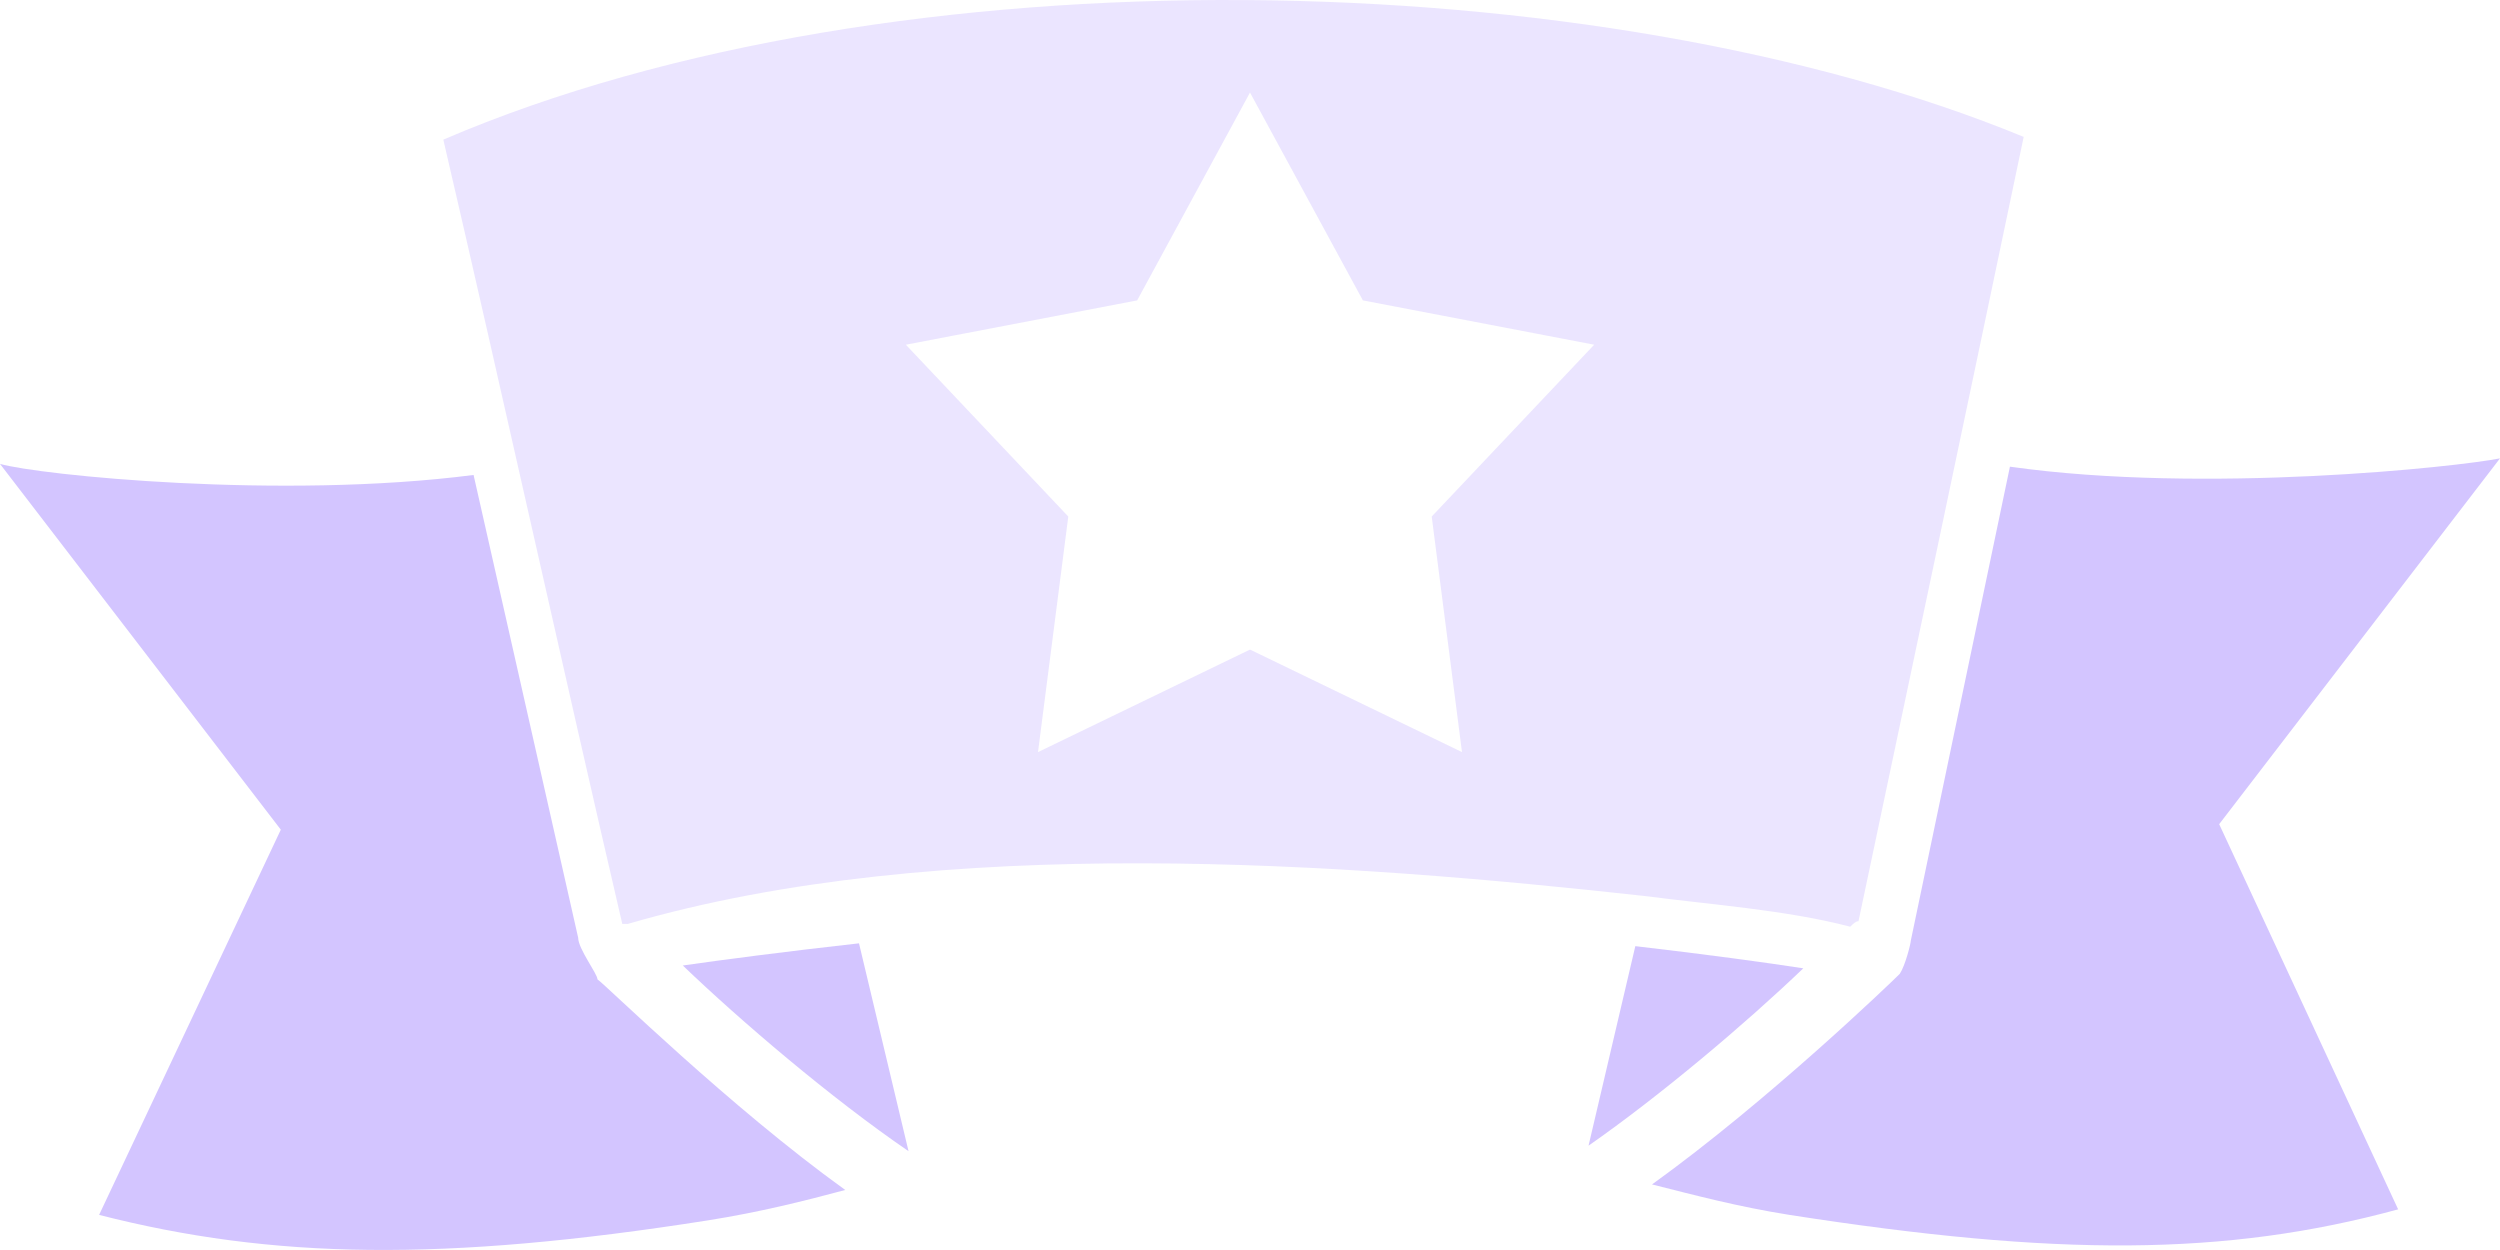 <svg width="70" height="35" viewBox="0 0 70 35" fill="none" xmlns="http://www.w3.org/2000/svg">
<path d="M70 12.834C68.844 13.067 61.752 13.843 56.278 13.067L53.503 26.336C53.503 26.413 53.349 27.034 53.194 27.267C52.963 27.5 49.494 30.836 46.256 33.164C47.49 33.474 48.646 33.785 50.111 34.018C57.589 35.182 62.291 35.182 67.148 33.862L62.137 23.077L70 12.834Z" fill="#D3C5FF"/>
<path d="M45.789 26.492L44.479 32.079C46.483 30.682 48.873 28.665 50.492 27.113C49.49 26.958 47.794 26.725 45.789 26.492Z" fill="#D3C5FF"/>
<path d="M16.189 26.258L13.26 13.299C7.863 13.997 1.079 13.299 0 12.989L7.863 23.231L2.775 34.017C7.632 35.259 12.412 35.336 19.812 34.172C21.277 33.94 22.511 33.629 23.667 33.319C20.429 30.991 16.96 27.577 16.729 27.422C16.729 27.266 16.189 26.568 16.189 26.258Z" fill="#D3C5FF"/>
<path d="M19.118 27.034C20.737 28.586 23.281 30.758 25.439 32.233L24.052 26.413C21.97 26.646 20.197 26.879 19.118 27.034Z" fill="#D3C5FF"/>
<path d="M46.102 25.094C47.875 25.327 50.033 25.482 51.806 25.948C51.883 25.87 51.961 25.793 52.038 25.793C53.579 18.498 55.121 11.204 56.663 3.833C44.791 -1.056 25.056 -1.521 12.413 3.91C14.109 11.204 15.727 18.576 17.424 25.87C17.501 25.87 17.578 25.87 17.578 25.87C26.366 23.309 37.699 24.163 46.102 25.094ZM35 18.188L29.064 21.059L29.912 14.463L25.364 9.652L31.84 8.411L35 2.591L38.161 8.411L44.637 9.652L40.088 14.463L40.936 21.059L35 18.188Z" fill="#E6DEFF" fill-opacity="0.8"/>
</svg>
